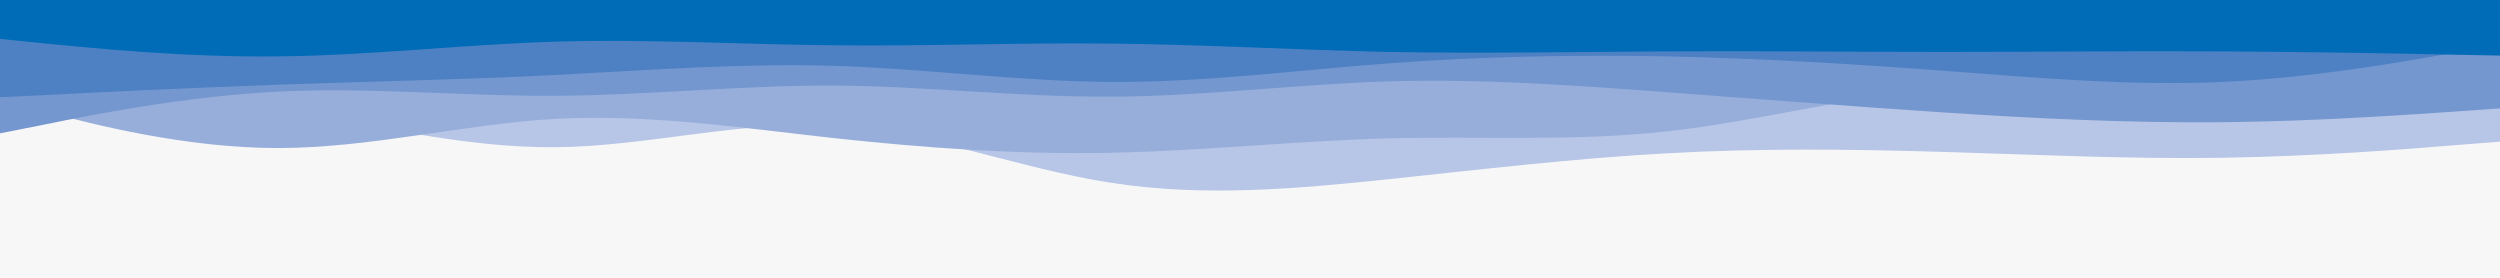 <svg id="visual" viewBox="0 0 900 100" width="900" height="100" xmlns="http://www.w3.org/2000/svg" xmlns:xlink="http://www.w3.org/1999/xlink" version="1.1"><rect x="0" y="0" width="900" height="100" fill="#f7f7f7"></rect><path d="M0 30L16.7 31C33.3 32 66.7 34 100 39.3C133.3 44.7 166.7 53.3 200 53C233.3 52.7 266.7 43.3 300 45.3C333.3 47.3 366.7 60.7 400 65.8C433.3 71 466.7 68 500 64.5C533.3 61 566.7 57 600 55.2C633.3 53.3 666.7 53.7 700 54.7C733.3 55.7 766.7 57.3 800 56.8C833.3 56.3 866.7 53.7 883.3 52.3L900 51L900 0L883.3 0C866.7 0 833.3 0 800 0C766.7 0 733.3 0 700 0C666.7 0 633.3 0 600 0C566.7 0 533.3 0 500 0C466.7 0 433.3 0 400 0C366.7 0 333.3 0 300 0C266.7 0 233.3 0 200 0C166.7 0 133.3 0 100 0C66.7 0 33.3 0 16.7 0L0 0Z" fill="#b7c5e7"></path><path d="M0 36L16.7 40.3C33.3 44.7 66.7 53.3 100 53.3C133.3 53.3 166.7 44.7 200 42.8C233.3 41 266.7 46 300 49.7C333.3 53.3 366.7 55.7 400 55C433.3 54.3 466.7 50.7 500 49.8C533.3 49 566.7 51 600 47.3C633.3 43.7 666.7 34.3 700 32.2C733.3 30 766.7 35 800 37.3C833.3 39.7 866.7 39.3 883.3 39.2L900 39L900 0L883.3 0C866.7 0 833.3 0 800 0C766.7 0 733.3 0 700 0C666.7 0 633.3 0 600 0C566.7 0 533.3 0 500 0C466.7 0 433.3 0 400 0C366.7 0 333.3 0 300 0C266.7 0 233.3 0 200 0C166.7 0 133.3 0 100 0C66.7 0 33.3 0 16.7 0L0 0Z" fill="#97aedb"></path><path d="M0 48L16.7 44.7C33.3 41.3 66.7 34.7 100 33C133.3 31.3 166.7 34.7 200 34.5C233.3 34.3 266.7 30.7 300 30.8C333.3 31 366.7 35 400 34.8C433.3 34.7 466.7 30.3 500 29.3C533.3 28.3 566.7 30.7 600 33.2C633.3 35.7 666.7 38.3 700 40.5C733.3 42.7 766.7 44.3 800 44C833.3 43.7 866.7 41.3 883.3 40.2L900 39L900 0L883.3 0C866.7 0 833.3 0 800 0C766.7 0 733.3 0 700 0C666.7 0 633.3 0 600 0C566.7 0 533.3 0 500 0C466.7 0 433.3 0 400 0C366.7 0 333.3 0 300 0C266.7 0 233.3 0 200 0C166.7 0 133.3 0 100 0C66.7 0 33.3 0 16.7 0L0 0Z" fill="#7597cf"></path><path d="M0 35L16.7 34.2C33.3 33.3 66.7 31.7 100 30.5C133.3 29.3 166.7 28.7 200 27C233.3 25.3 266.7 22.7 300 23.7C333.3 24.7 366.7 29.3 400 29.5C433.3 29.7 466.7 25.3 500 22.8C533.3 20.3 566.7 19.7 600 20.3C633.3 21 666.7 23 700 25.5C733.3 28 766.7 31 800 29.5C833.3 28 866.7 22 883.3 19L900 16L900 0L883.3 0C866.7 0 833.3 0 800 0C766.7 0 733.3 0 700 0C666.7 0 633.3 0 600 0C566.7 0 533.3 0 500 0C466.7 0 433.3 0 400 0C366.7 0 333.3 0 300 0C266.7 0 233.3 0 200 0C166.7 0 133.3 0 100 0C66.7 0 33.3 0 16.7 0L0 0Z" fill="#4e81c3"></path><path d="M0 14L16.7 15.7C33.3 17.3 66.7 20.7 100 20.3C133.3 20 166.7 16 200 15C233.3 14 266.7 16 300 16.3C333.3 16.7 366.7 15.3 400 15.7C433.3 16 466.7 18 500 18.7C533.3 19.3 566.7 18.7 600 18.5C633.3 18.3 666.7 18.7 700 18.7C733.3 18.7 766.7 18.3 800 18.5C833.3 18.7 866.7 19.3 883.3 19.7L900 20L900 0L883.3 0C866.7 0 833.3 0 800 0C766.7 0 733.3 0 700 0C666.7 0 633.3 0 600 0C566.7 0 533.3 0 500 0C466.7 0 433.3 0 400 0C366.7 0 333.3 0 300 0C266.7 0 233.3 0 200 0C166.7 0 133.3 0 100 0C66.7 0 33.3 0 16.7 0L0 0Z" fill="#006cb7"></path></svg>